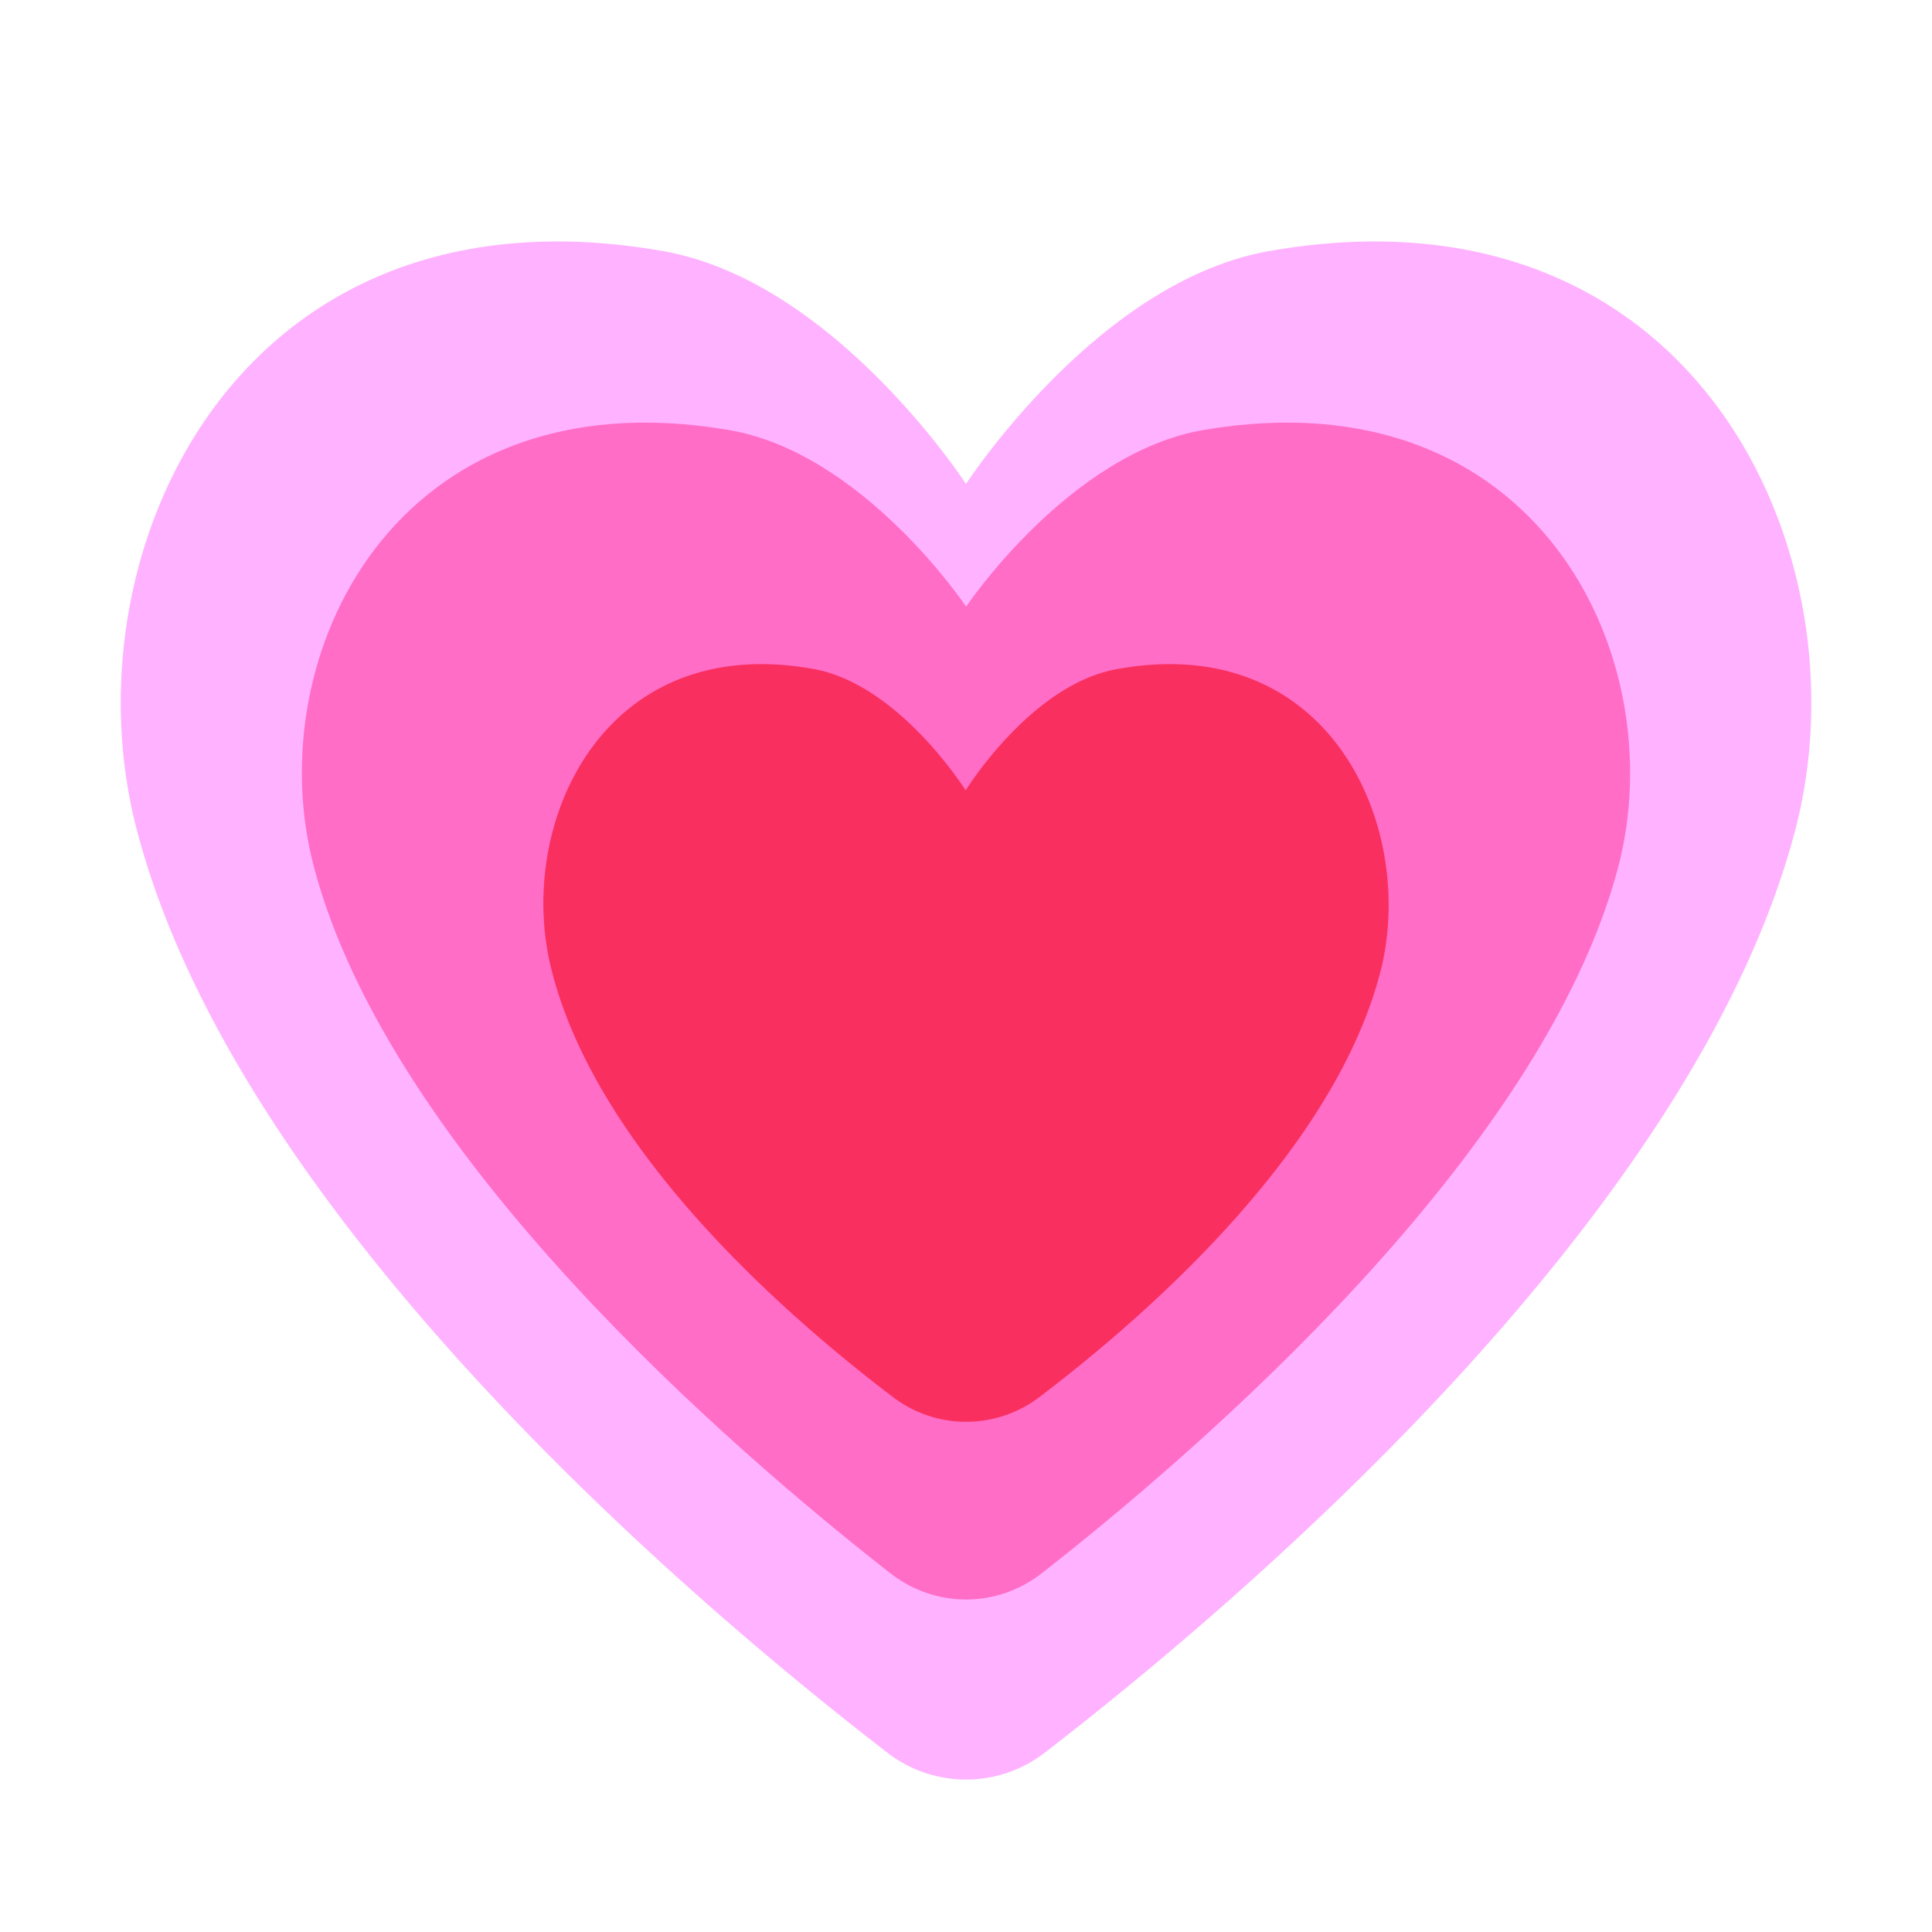 <svg xmlns="http://www.w3.org/2000/svg" fill="none" viewBox="0 0 32 32"><path fill="#FFB2FF" d="M21.014 4.16C18.172 4.663 16 8.017 16 8.017s-2.172-3.354-5.014-3.857C3.981 2.925 1.088 9.092 2.25 13.682 3.9 20.158 11.58 26.625 14.69 29.024a2.13 2.13 0 0 0 2.622 0c3.108-2.398 10.781-8.859 12.44-15.342 1.16-4.59-1.732-10.757-8.737-9.522"/><path fill="#FF6DC6" d="M19.94 7.121c-2.23.38-3.938 2.927-3.938 2.927s-1.709-2.556-3.94-2.927c-5.506-.936-7.787 3.747-6.862 7.24 1.26 4.78 6.974 9.686 9.543 11.694.746.584 1.77.584 2.516 0 2.57-2.011 8.284-6.92 9.544-11.694.915-3.493-1.356-8.176-6.863-7.24"/><path fill="#F92F60" d="M18.495 11.084c-1.422.256-2.501 2.008-2.501 2.008s-1.089-1.742-2.502-2.008c-3.501-.645-4.953 2.56-4.365 4.947.738 3.015 3.887 5.76 5.657 7.104a2 2 0 0 0 2.439-.001c1.768-1.343 4.913-4.09 5.657-7.103.569-2.386-.883-5.592-4.385-4.947"/></svg>